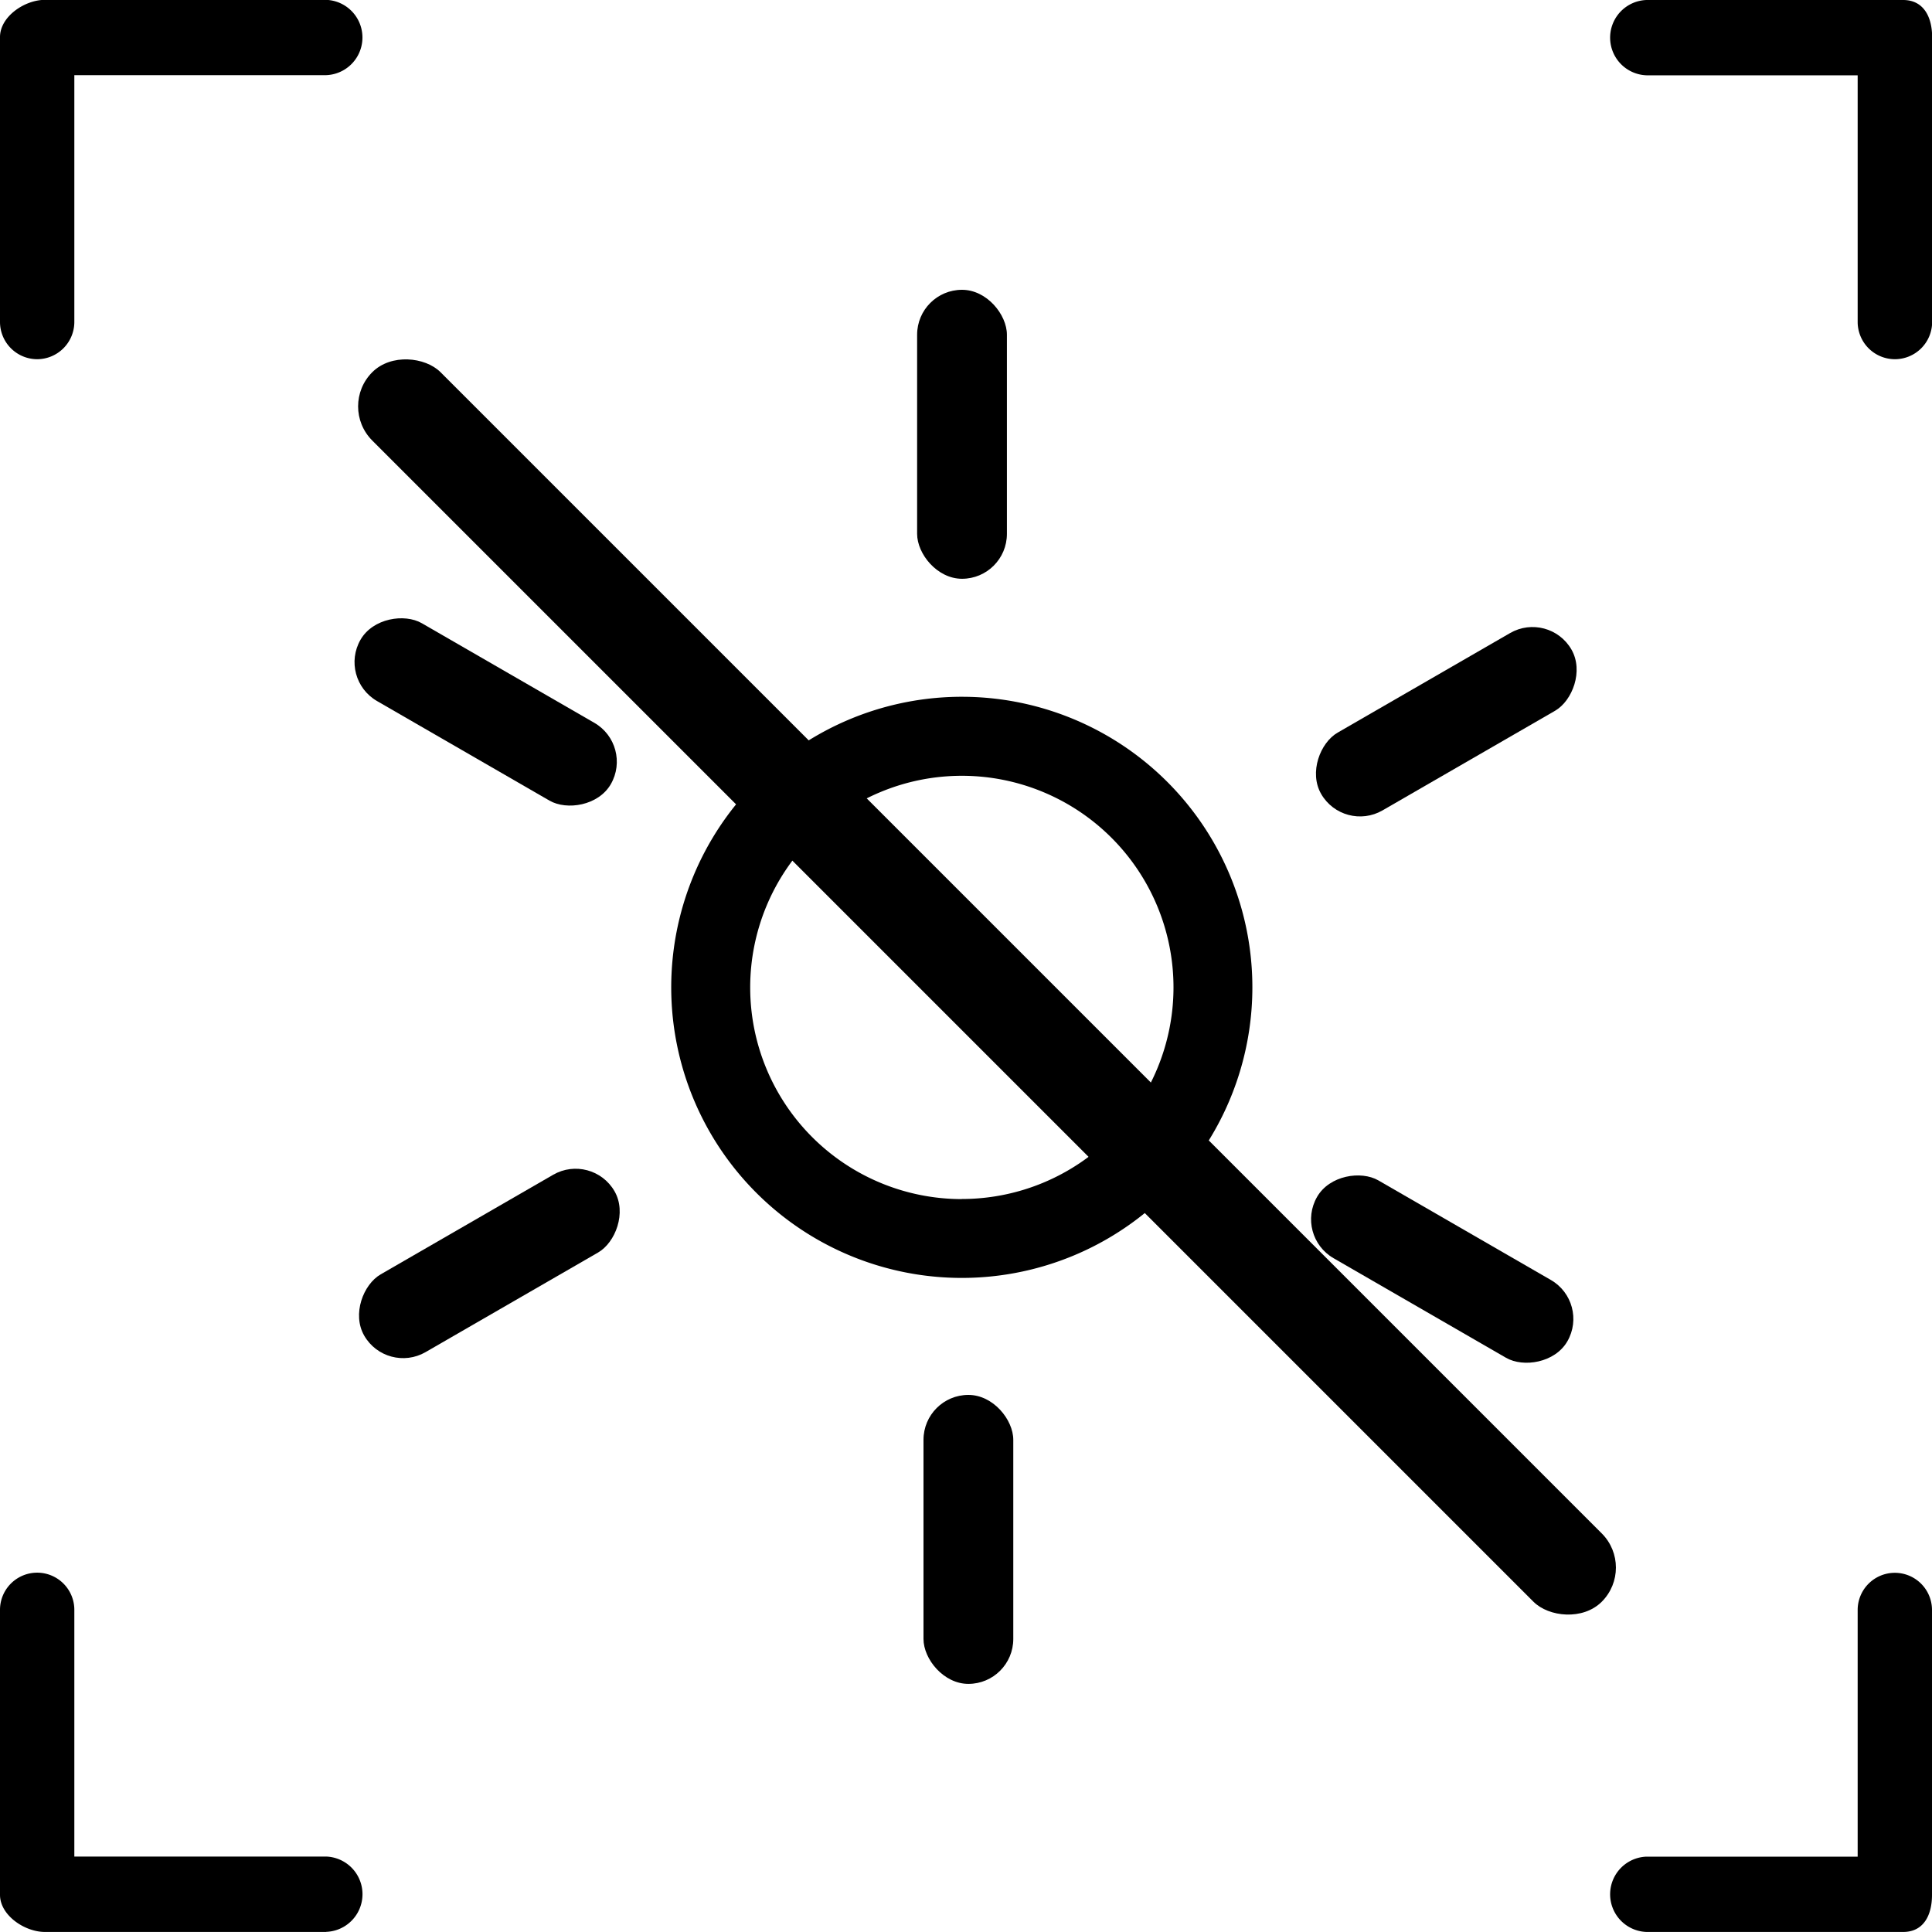 <svg xmlns="http://www.w3.org/2000/svg" xmlns:xlink="http://www.w3.org/1999/xlink" width="40" height="40" viewBox="0 0 40 40">
  <defs>
    <clipPath id="clip-path">
      <rect width="40" height="40" fill="none"/>
    </clipPath>
  </defs>
  <g id="AUTO_SCREEN_OFF" data-name="AUTO SCREEN OFF" clip-path="url(#clip-path)">
    <g id="组_1164" data-name="组 1164" transform="translate(-1537 -16479.926)">
      <g id="组_1163" data-name="组 1163" transform="translate(1544 16485.926)">
        <path id="路径_120" data-name="路径 120" d="M41.563,59.238a6.016,6.016,0,1,0,6.015,6.015A6.015,6.015,0,0,0,41.563,59.238Zm0,10.4a4.382,4.382,0,1,1,4.382-4.383A4.383,4.383,0,0,1,41.563,69.636Z" transform="translate(-28.649 -50.812)"/>
        <rect id="矩形_1310" data-name="矩形 1310" width="1.859" height="5.983" rx="0.93" transform="translate(11.988 0)"/>
        <rect id="矩形_1311" data-name="矩形 1311" width="1.859" height="5.983" rx="0.93" transform="translate(0 8.049) rotate(-60)"/>
        <rect id="矩形_1312" data-name="矩形 1312" width="1.859" height="5.983" rx="0.93" transform="translate(1.006 22.459) rotate(-120)"/>
        <rect id="矩形_1313" data-name="矩形 1313" width="1.859" height="5.983" rx="0.93" transform="translate(13.979 28.863) rotate(180)"/>
        <rect id="矩形_1314" data-name="矩形 1314" width="1.859" height="5.983" rx="0.93" transform="translate(25.915 20.966) rotate(120)"/>
        <rect id="矩形_1315" data-name="矩形 1315" width="1.859" height="5.983" rx="0.93" transform="translate(25.07 6.642) rotate(60)"/>
      </g>
    </g>
    <g id="组_37" data-name="组 37">
      <g id="组_25" data-name="组 25">
        <path id="Combined-Shape" d="M48.851,14.238a.772.772,0,0,1-.769-.769v-5.9c0-.426.511-.771.93-.771h5.822a.78.78,0,0,1,0,1.559H49.621v5.11A.772.772,0,0,1,48.851,14.238Zm38.461,0a.772.772,0,0,1-.769-.769V8.36H82.17a.78.78,0,0,1,0-1.559h5.315c.419,0,.6.345.6.771v5.9A.772.772,0,0,1,87.313,14.238ZM54.834,46.8H49.012c-.419,0-.93-.344-.93-.769v-5.9a.769.769,0,0,1,1.539,0v5.108h5.214a.78.78,0,0,1,0,1.559Zm32.651,0H82.17a.78.78,0,0,1,0-1.559h4.373V40.134a.769.769,0,0,1,1.539,0v5.9C88.082,46.457,87.905,46.8,87.486,46.8Z" transform="translate(-48.082 -6.801)"/>
      </g>
    </g>
    <rect id="矩形_1316" data-name="矩形 1316" width="2" height="36" rx="1" transform="translate(33.87 32.455) rotate(135)"/>
  </g>
</svg>
